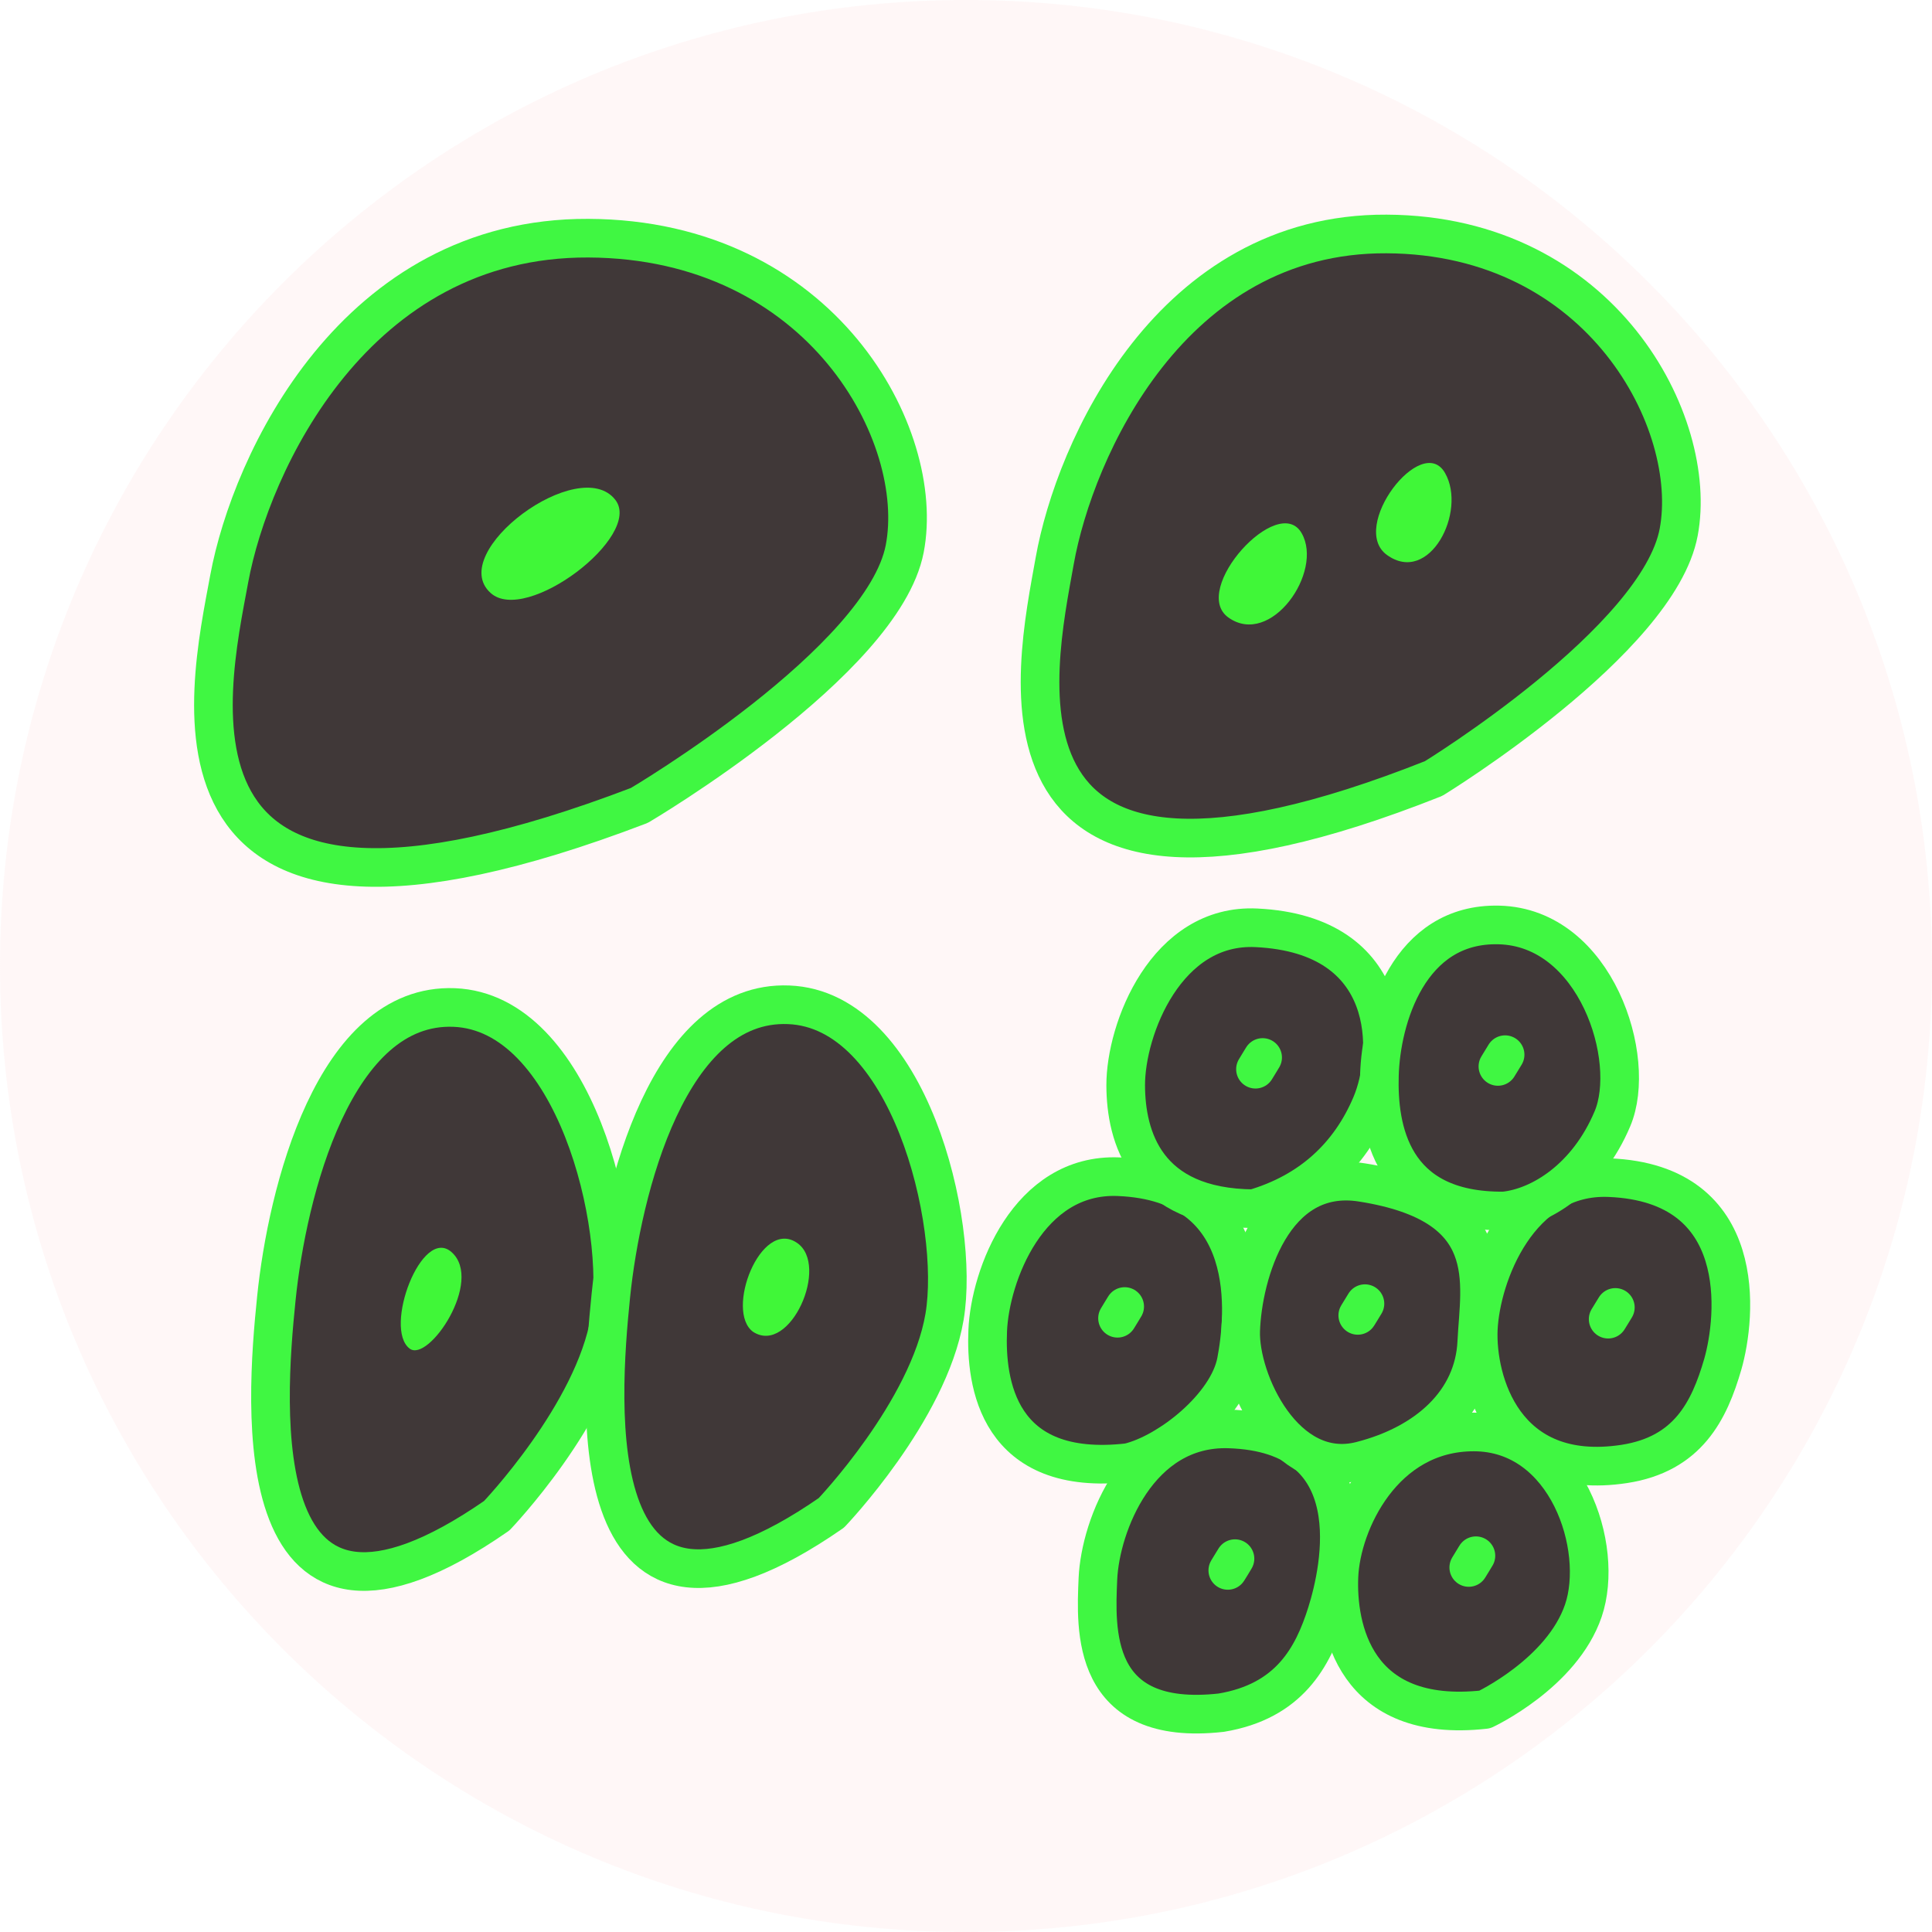 <?xml version="1.0" encoding="UTF-8"?>
<svg xmlns="http://www.w3.org/2000/svg" xmlns:xlink="http://www.w3.org/1999/xlink" width="50px" height="50px" viewBox="0 0 50 50" version="1.1">
<g id="surface1">
<path style="fill-rule:nonzero;fill:rgb(0%,0%,0%);fill-opacity:1;stroke-width:1;stroke-linecap:round;stroke-linejoin:round;stroke:rgb(0%,100%,5.098%);stroke-opacity:1;stroke-miterlimit:4;" d="M 16.547 20.844 C 16.547 20.844 22.848 17.129 23.414 14.203 C 23.98 11.273 21.273 6.191 15.227 6.164 C 9.18 6.137 6.488 11.988 5.934 14.969 C 5.383 17.953 3.551 25.809 16.547 20.844 Z M 16.547 20.844 "/>
<path style=" stroke:none;fill-rule:nonzero;fill:rgb(0%,100%,0%);fill-opacity:1;" d="M 15.926 12.938 C 14.996 11.73 11.535 14.293 12.695 15.344 C 13.609 16.18 16.645 13.871 15.926 12.938 Z M 15.926 12.938 "/>
<path style="fill-rule:nonzero;fill:rgb(0%,0%,0%);fill-opacity:1;stroke-width:1;stroke-linecap:round;stroke-linejoin:round;stroke:rgb(0%,100%,5.098%);stroke-opacity:1;stroke-miterlimit:4;" d="M 37.102 20.148 C 37.102 20.148 42.922 16.582 43.445 13.77 C 43.973 10.957 41.469 6.082 35.883 6.055 C 30.297 6.027 27.809 11.645 27.297 14.508 C 26.785 17.371 25.094 24.914 37.102 20.148 Z M 37.102 20.148 "/>
<path style=" stroke:none;fill-rule:nonzero;fill:rgb(0%,100%,0%);fill-opacity:1;" d="M 37.398 12.242 C 36.797 11.184 34.902 13.648 35.895 14.363 C 36.992 15.152 37.969 13.242 37.398 12.242 Z M 37.398 12.242 "/>
<path style=" stroke:none;fill-rule:nonzero;fill:rgb(0%,100%,0%);fill-opacity:1;" d="M 33.688 13.801 C 33.086 12.738 30.793 15.266 31.789 15.98 C 32.887 16.766 34.258 14.801 33.688 13.801 Z M 33.688 13.801 "/>
<path style="fill-rule:nonzero;fill:rgb(0%,0%,0%);fill-opacity:1;stroke-width:1;stroke-linecap:round;stroke-linejoin:round;stroke:rgb(0%,100%,5.098%);stroke-opacity:1;stroke-miterlimit:4;" d="M 12.855 39.227 C 12.855 39.227 15.375 36.594 15.785 34.152 C 16.199 31.707 14.863 26.199 11.754 26.074 C 8.645 25.953 7.43 30.867 7.152 33.602 C 6.871 36.34 6.285 43.785 12.855 39.227 Z M 12.855 39.227 "/>
<path style="fill-rule:nonzero;fill:rgb(0%,0%,0%);fill-opacity:1;stroke-width:1;stroke-linecap:round;stroke-linejoin:round;stroke:rgb(0%,100%,5.098%);stroke-opacity:1;stroke-miterlimit:4;" d="M 21.516 39.152 C 21.516 39.152 24.031 36.523 24.445 34.078 C 24.855 31.637 23.52 26.125 20.41 26.004 C 17.305 25.879 16.09 30.793 15.809 33.527 C 15.531 36.266 14.941 43.711 21.516 39.152 Z M 21.516 39.152 "/>
<path style=" stroke:none;fill-rule:nonzero;fill:rgb(0%,100%,0%);fill-opacity:1;" d="M 19.492 34.469 C 18.754 33.938 19.684 31.523 20.625 32.164 C 21.48 32.742 20.445 35.082 19.492 34.469 Z M 19.492 34.469 "/>
<path style=" stroke:none;fill-rule:nonzero;fill:rgb(0%,100%,0%);fill-opacity:1;" d="M 11.688 32.406 C 12.523 33.152 11.09 35.273 10.602 34.902 C 9.914 34.383 10.914 31.715 11.688 32.406 Z M 11.688 32.406 "/>
<path style="fill-rule:nonzero;fill:rgb(0%,0%,0%);fill-opacity:1;stroke-width:1;stroke-linecap:round;stroke-linejoin:round;stroke:rgb(0%,100%,5.098%);stroke-opacity:1;stroke-miterlimit:4;" d="M 29.203 37.852 C 30.258 37.602 31.777 36.383 31.996 35.234 C 32.215 34.09 32.598 30.602 28.945 30.453 C 26.605 30.359 25.621 33.02 25.562 34.434 C 25.504 35.773 25.809 38.242 29.203 37.852 Z M 29.203 37.852 "/>
<path style="fill-rule:nonzero;fill:rgb(0%,0%,0%);fill-opacity:1;stroke-width:1;stroke-linecap:round;stroke-linejoin:round;stroke:rgb(0%,100%,5.098%);stroke-opacity:1;stroke-miterlimit:4;" d="M 29.004 33.98 C 28.703 34.477 29.348 33.418 29.004 33.98 Z M 29.004 33.98 "/>
<path style="fill-rule:nonzero;fill:rgb(0%,0%,0%);fill-opacity:1;stroke-width:1;stroke-linecap:round;stroke-linejoin:round;stroke:rgb(0%,100%,5.098%);stroke-opacity:1;stroke-miterlimit:4;" d="M 42.035 37.887 C 43.684 37.633 44.234 36.516 44.586 35.305 C 44.934 34.09 45.297 30.625 41.645 30.477 C 39.305 30.383 38.32 33.008 38.258 34.406 C 38.203 35.723 38.902 38.363 42.035 37.887 Z M 42.035 37.887 "/>
<path style="fill-rule:nonzero;fill:rgb(0%,0%,0%);fill-opacity:1;stroke-width:1;stroke-linecap:round;stroke-linejoin:round;stroke:rgb(0%,100%,5.098%);stroke-opacity:1;stroke-miterlimit:4;" d="M 41.703 34.004 C 41.398 34.5 42.047 33.441 41.703 34.004 Z M 41.703 34.004 "/>
<path style="fill-rule:nonzero;fill:rgb(0%,0%,0%);fill-opacity:1;stroke-width:1;stroke-linecap:round;stroke-linejoin:round;stroke:rgb(0%,100%,5.098%);stroke-opacity:1;stroke-miterlimit:4;" d="M 38.426 44.242 C 38.426 44.242 40.422 43.309 40.977 41.684 C 41.531 40.059 40.559 37.062 38.145 37.059 C 35.801 37.055 34.711 39.41 34.652 40.793 C 34.594 42.102 35.035 44.621 38.426 44.242 Z M 38.426 44.242 "/>
<path style="fill-rule:nonzero;fill:rgb(0%,0%,0%);fill-opacity:1;stroke-width:1;stroke-linecap:round;stroke-linejoin:round;stroke:rgb(0%,100%,5.098%);stroke-opacity:1;stroke-miterlimit:4;" d="M 38.094 40.43 C 37.793 40.926 38.438 39.867 38.094 40.43 Z M 38.094 40.43 "/>
<path style="fill-rule:nonzero;fill:rgb(0%,0%,0%);fill-opacity:1;stroke-width:1;stroke-linecap:round;stroke-linejoin:round;stroke:rgb(0%,100%,5.098%);stroke-opacity:1;stroke-miterlimit:4;" d="M 31.605 44.324 C 33.367 44.031 33.977 42.887 34.336 41.746 C 34.695 40.605 35.48 37.094 31.801 36.98 C 29.461 36.91 28.477 39.477 28.414 40.855 C 28.359 42.156 28.211 44.703 31.605 44.324 Z M 31.605 44.324 "/>
<path style="fill-rule:nonzero;fill:rgb(0%,0%,0%);fill-opacity:1;stroke-width:1;stroke-linecap:round;stroke-linejoin:round;stroke:rgb(0%,100%,5.098%);stroke-opacity:1;stroke-miterlimit:4;" d="M 31.859 40.508 C 31.555 41 32.203 39.941 31.859 40.508 Z M 31.859 40.508 "/>
<path style="fill-rule:nonzero;fill:rgb(0%,0%,0%);fill-opacity:1;stroke-width:1;stroke-linecap:round;stroke-linejoin:round;stroke:rgb(0%,100%,5.098%);stroke-opacity:1;stroke-miterlimit:4;" d="M 35.223 37.805 C 36.938 37.367 38.148 36.27 38.219 34.73 C 38.293 33.191 38.832 31.168 35.25 30.602 C 32.93 30.23 32.156 32.988 32.109 34.438 C 32.066 35.727 33.254 38.309 35.223 37.805 Z M 35.223 37.805 "/>
<path style="fill-rule:nonzero;fill:rgb(0%,0%,0%);fill-opacity:1;stroke-width:1;stroke-linecap:round;stroke-linejoin:round;stroke:rgb(0%,100%,5.098%);stroke-opacity:1;stroke-miterlimit:4;" d="M 35.223 33.906 C 34.918 34.402 35.566 33.344 35.223 33.906 Z M 35.223 33.906 "/>
<path style="fill-rule:nonzero;fill:rgb(0%,0%,0%);fill-opacity:1;stroke-width:1;stroke-linecap:round;stroke-linejoin:round;stroke:rgb(0%,100%,5.098%);stroke-opacity:1;stroke-miterlimit:4;" d="M 32.445 31.281 C 33.914 30.852 34.926 29.914 35.488 28.586 C 36.051 27.262 36.133 24.188 32.52 24.012 C 30.18 23.895 29.129 26.637 29.133 28.09 C 29.137 29.418 29.645 31.262 32.445 31.281 Z M 32.445 31.281 "/>
<path style="fill-rule:nonzero;fill:rgb(0%,0%,0%);fill-opacity:1;stroke-width:1;stroke-linecap:round;stroke-linejoin:round;stroke:rgb(0%,100%,5.098%);stroke-opacity:1;stroke-miterlimit:4;" d="M 32.574 27.535 C 32.273 28.031 32.918 26.973 32.574 27.535 Z M 32.574 27.535 "/>
<path style="fill-rule:nonzero;fill:rgb(0%,0%,0%);fill-opacity:1;stroke-width:1;stroke-linecap:round;stroke-linejoin:round;stroke:rgb(0%,100%,5.098%);stroke-opacity:1;stroke-miterlimit:4;" d="M 38.926 31.34 C 39.871 31.242 41.082 30.492 41.73 28.953 C 42.383 27.41 41.305 24 38.793 23.938 C 36.453 23.879 35.738 26.379 35.699 27.832 C 35.66 29.188 35.98 31.371 38.926 31.34 Z M 38.926 31.34 "/>
<path style="fill-rule:nonzero;fill:rgb(0%,0%,0%);fill-opacity:1;stroke-width:1;stroke-linecap:round;stroke-linejoin:round;stroke:rgb(0%,100%,5.098%);stroke-opacity:1;stroke-miterlimit:4;" d="M 38.848 27.465 C 38.547 27.957 39.195 26.898 38.848 27.465 Z M 38.848 27.465 "/>
<path style=" stroke:none;fill-rule:nonzero;fill:rgb(100%,87.843%,87.843%);fill-opacity:0.251;" d="M 50 25 C 50 38.809 38.809 50 25 50 C 11.191 50 0 38.809 0 25 C 0 11.191 11.191 0 25 0 C 38.809 0 50 11.191 50 25 Z M 50 25 "/>
</g>
</svg>
